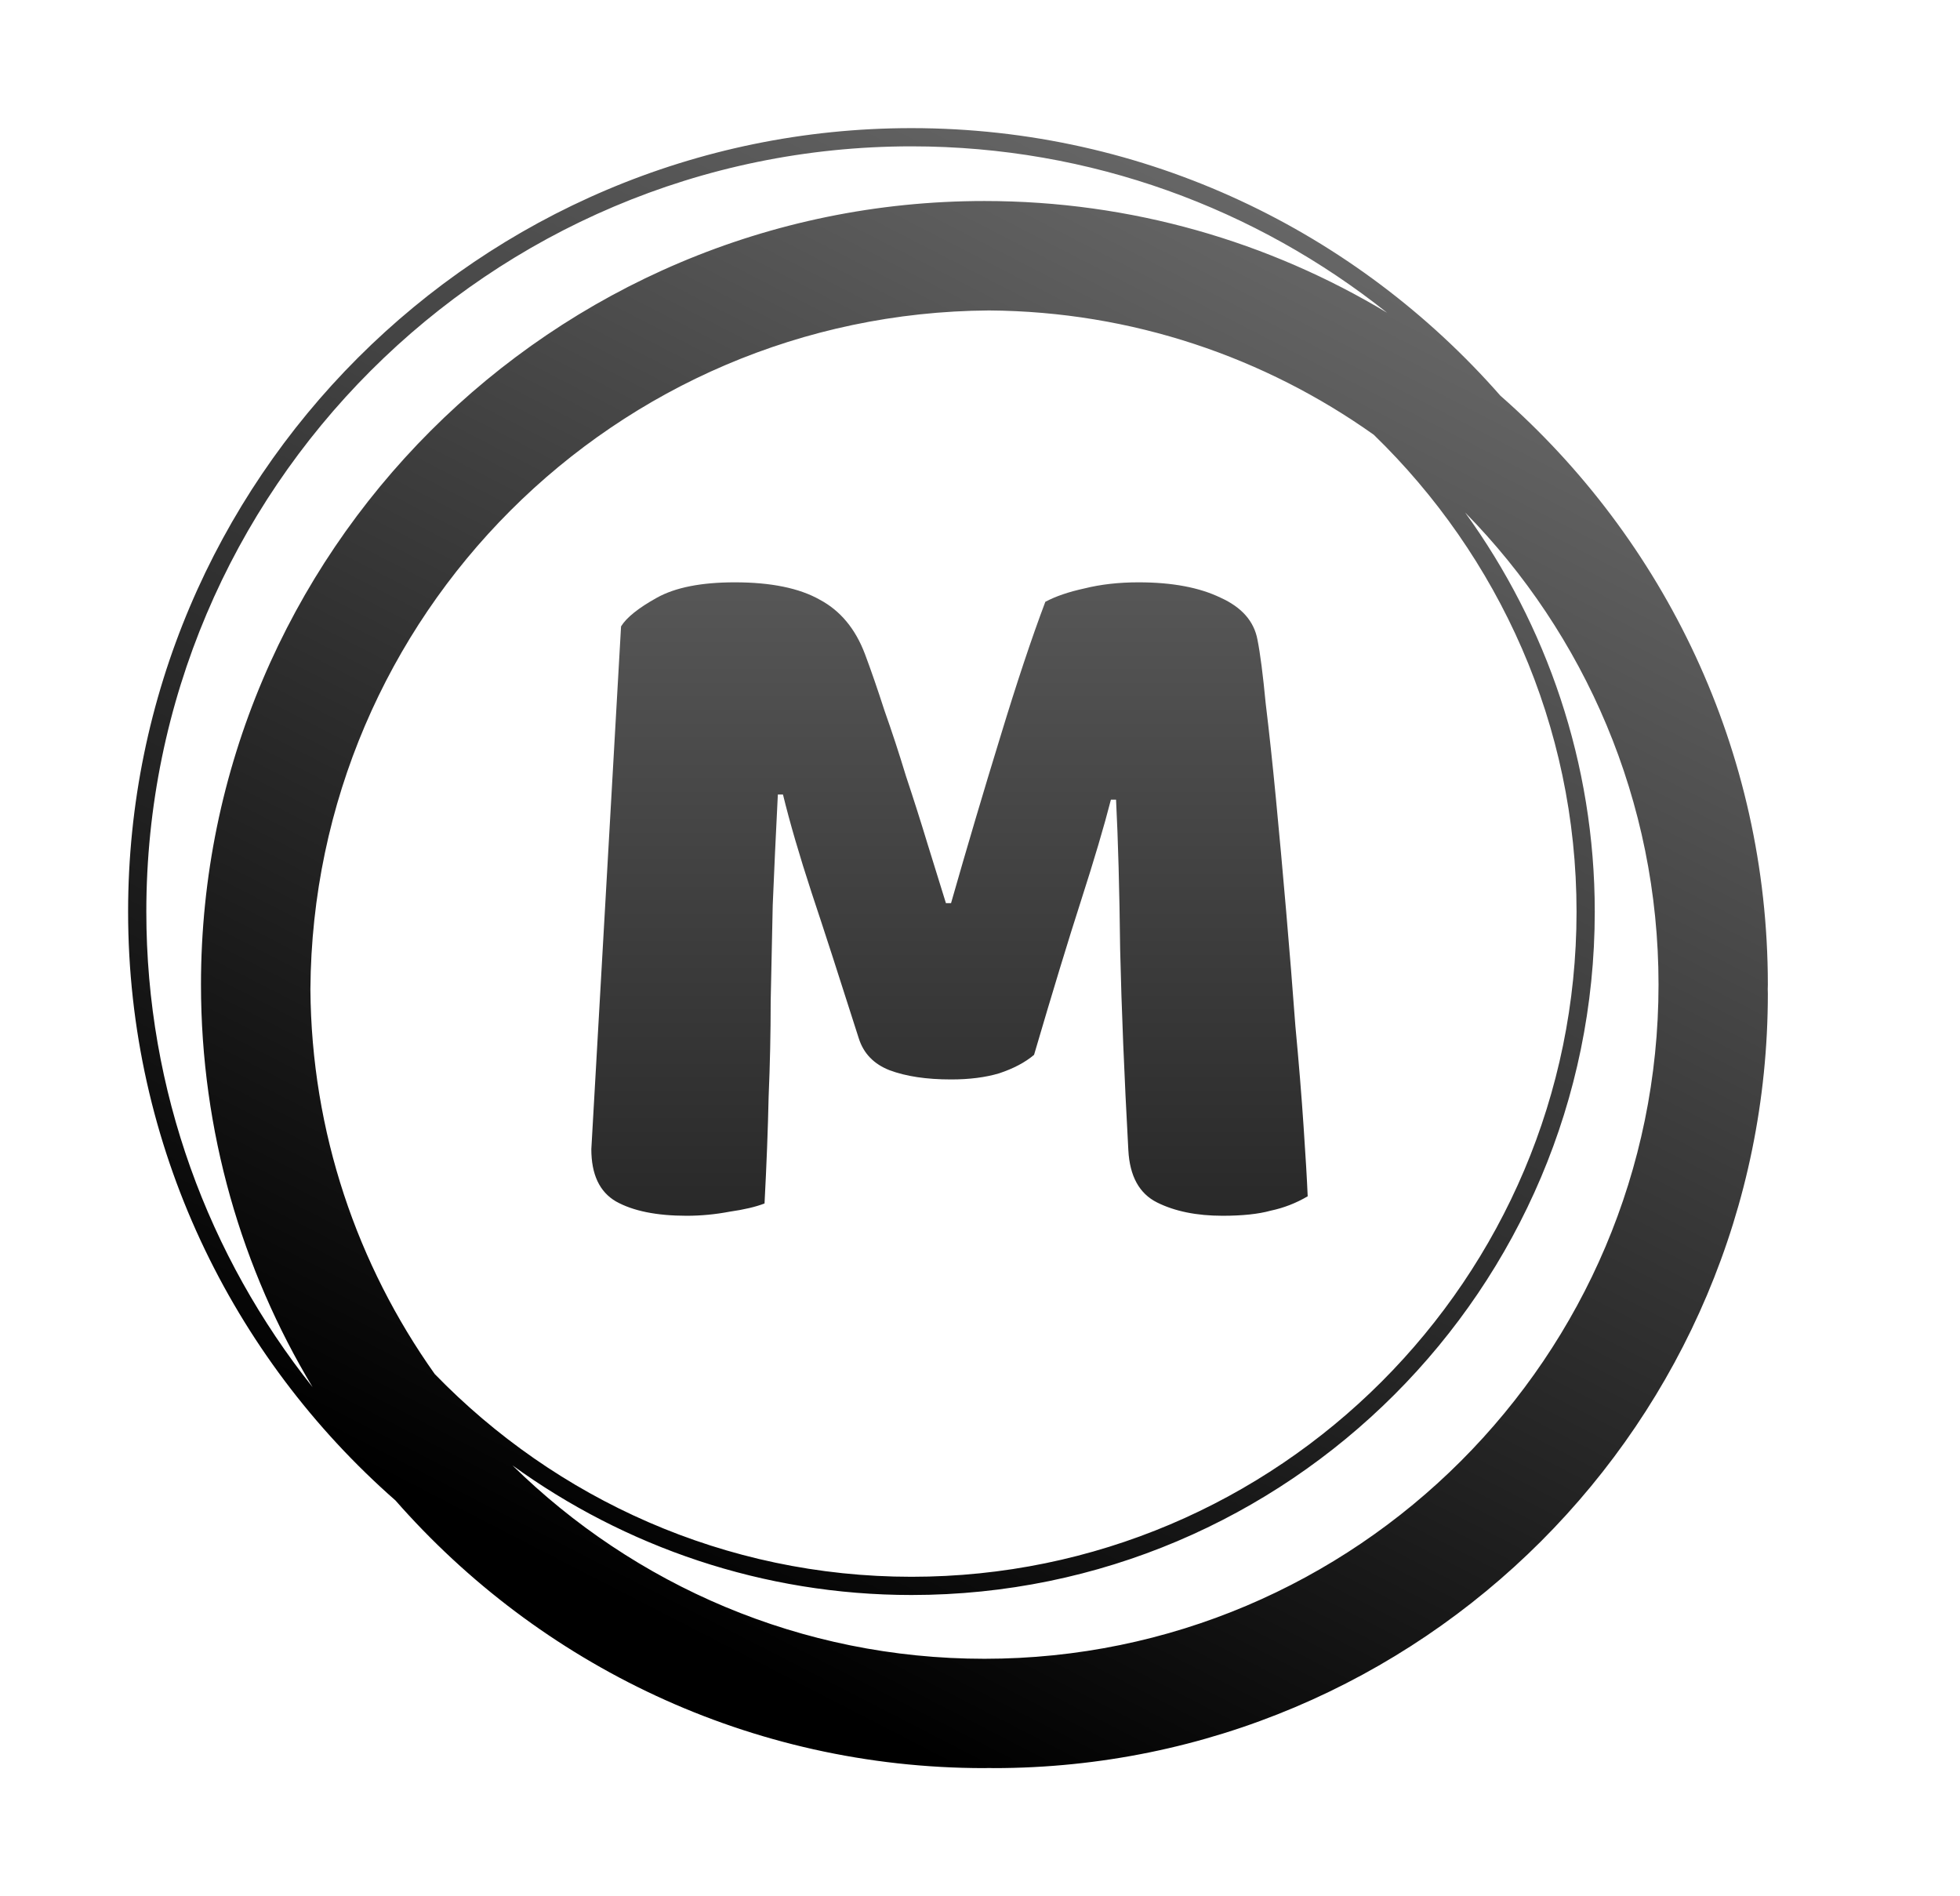 <svg width="612" height="592" viewBox="0 0 612 592" fill="none" xmlns="http://www.w3.org/2000/svg">
<path d="M552 307.378C552 234.156 519.619 168.393 468.476 123.524C423.607 72.381 357.844 40 284.622 40C149.739 40 40 149.739 40 284.622C40 357.827 72.37 423.579 123.496 468.447C168.364 519.608 234.139 552 307.378 552C307.856 552 308.322 551.966 308.8 551.966C309.278 551.966 309.744 552 310.222 552C443.752 552 552 443.752 552 310.222C552 309.744 551.966 309.278 551.966 308.8C551.966 308.322 552 307.856 552 307.378ZM135.733 428.955C111.583 394.947 97.219 353.526 96.923 308.8C97.691 192.115 192.11 97.691 308.8 96.923C353.526 97.219 394.953 111.583 428.955 135.733C467.941 173.535 492.267 226.357 492.267 284.622C492.267 399.117 399.117 492.267 284.622 492.267C226.357 492.267 173.535 467.941 135.733 428.955ZM45.689 284.622C45.689 152.873 152.873 45.689 284.622 45.689C340.703 45.689 392.29 65.156 433.102 97.628C396.335 75.51 353.321 62.756 307.378 62.756C172.494 62.756 62.756 172.494 62.756 307.378C62.756 353.31 75.504 396.312 97.611 433.074C65.151 392.273 45.689 340.692 45.689 284.622ZM307.378 517.867C250.034 517.867 197.998 494.798 160.007 457.479C195.13 482.903 238.19 497.956 284.622 497.956C402.257 497.956 497.956 402.257 497.956 284.622C497.956 238.19 482.903 195.13 457.479 160.007C494.798 197.998 517.867 250.034 517.867 307.378C517.867 423.443 423.443 517.867 307.378 517.867Z" fill="url(#paint0_linear_264_32)"/>
<path d="M322.88 329.32C320.107 331.667 316.48 333.587 312 335.08C307.733 336.36 302.72 337 296.96 337C289.28 337 282.88 336.04 277.76 334.12C272.853 332.2 269.653 328.893 268.16 324.2C262.187 305.427 257.28 290.28 253.44 278.76C249.6 267.027 246.613 256.787 244.48 248.04H242.88C242.24 260.627 241.707 272.147 241.28 282.6C241.067 292.84 240.853 302.867 240.64 312.68C240.64 322.493 240.427 332.413 240 342.44C239.787 352.467 239.36 363.56 238.72 375.72C235.947 376.787 232.32 377.64 227.84 378.28C223.36 379.133 218.88 379.56 214.4 379.56C205.013 379.56 197.653 378.067 192.32 375.08C187.2 372.093 184.64 366.653 184.64 358.76L193.92 195.56C195.627 192.787 199.36 189.8 205.12 186.6C210.88 183.4 218.987 181.8 229.44 181.8C240.747 181.8 249.6 183.613 256 187.24C262.4 190.653 267.093 196.307 270.08 204.2C272 209.32 274.027 215.187 276.16 221.8C278.507 228.413 280.747 235.24 282.88 242.28C285.227 249.32 287.467 256.36 289.6 263.4C291.733 270.227 293.653 276.413 295.36 281.96H296.96C302.08 264.04 307.2 246.76 312.32 230.12C317.44 213.267 322.133 199.187 326.4 187.88C329.6 186.173 333.653 184.787 338.56 183.72C343.68 182.44 349.333 181.8 355.52 181.8C365.973 181.8 374.507 183.4 381.12 186.6C387.733 189.587 391.573 193.96 392.64 199.72C393.493 203.987 394.347 210.6 395.2 219.56C396.267 228.307 397.333 238.227 398.4 249.32C399.467 260.413 400.533 272.147 401.6 284.52C402.667 296.893 403.627 308.84 404.48 320.36C405.547 331.667 406.4 342.12 407.04 351.72C407.68 361.107 408.107 368.36 408.32 373.48C404.693 375.613 400.853 377.107 396.8 377.96C392.96 379.027 387.947 379.56 381.76 379.56C373.653 379.56 366.827 378.173 361.28 375.4C355.733 372.627 352.747 367.187 352.32 359.08C351.04 335.827 350.187 314.92 349.76 296.36C349.547 277.8 349.12 262.227 348.48 249.64H346.88C344.747 257.96 341.653 268.413 337.6 281C333.547 293.587 328.64 309.693 322.88 329.32Z" fill="url(#paint1_linear_264_32)"/>
<defs>
<linearGradient id="paint0_linear_264_32" x1="611" y1="-60" x2="296" y2="552" gradientUnits="userSpaceOnUse">
<stop stop-color="#939393"/>
<stop offset="1"/>
</linearGradient>
<linearGradient id="paint1_linear_264_32" x1="295.5" y1="41" x2="295.5" y2="551" gradientUnits="userSpaceOnUse">
<stop stop-color="#787878"/>
<stop offset="1"/>
</linearGradient>
</defs>
</svg>
